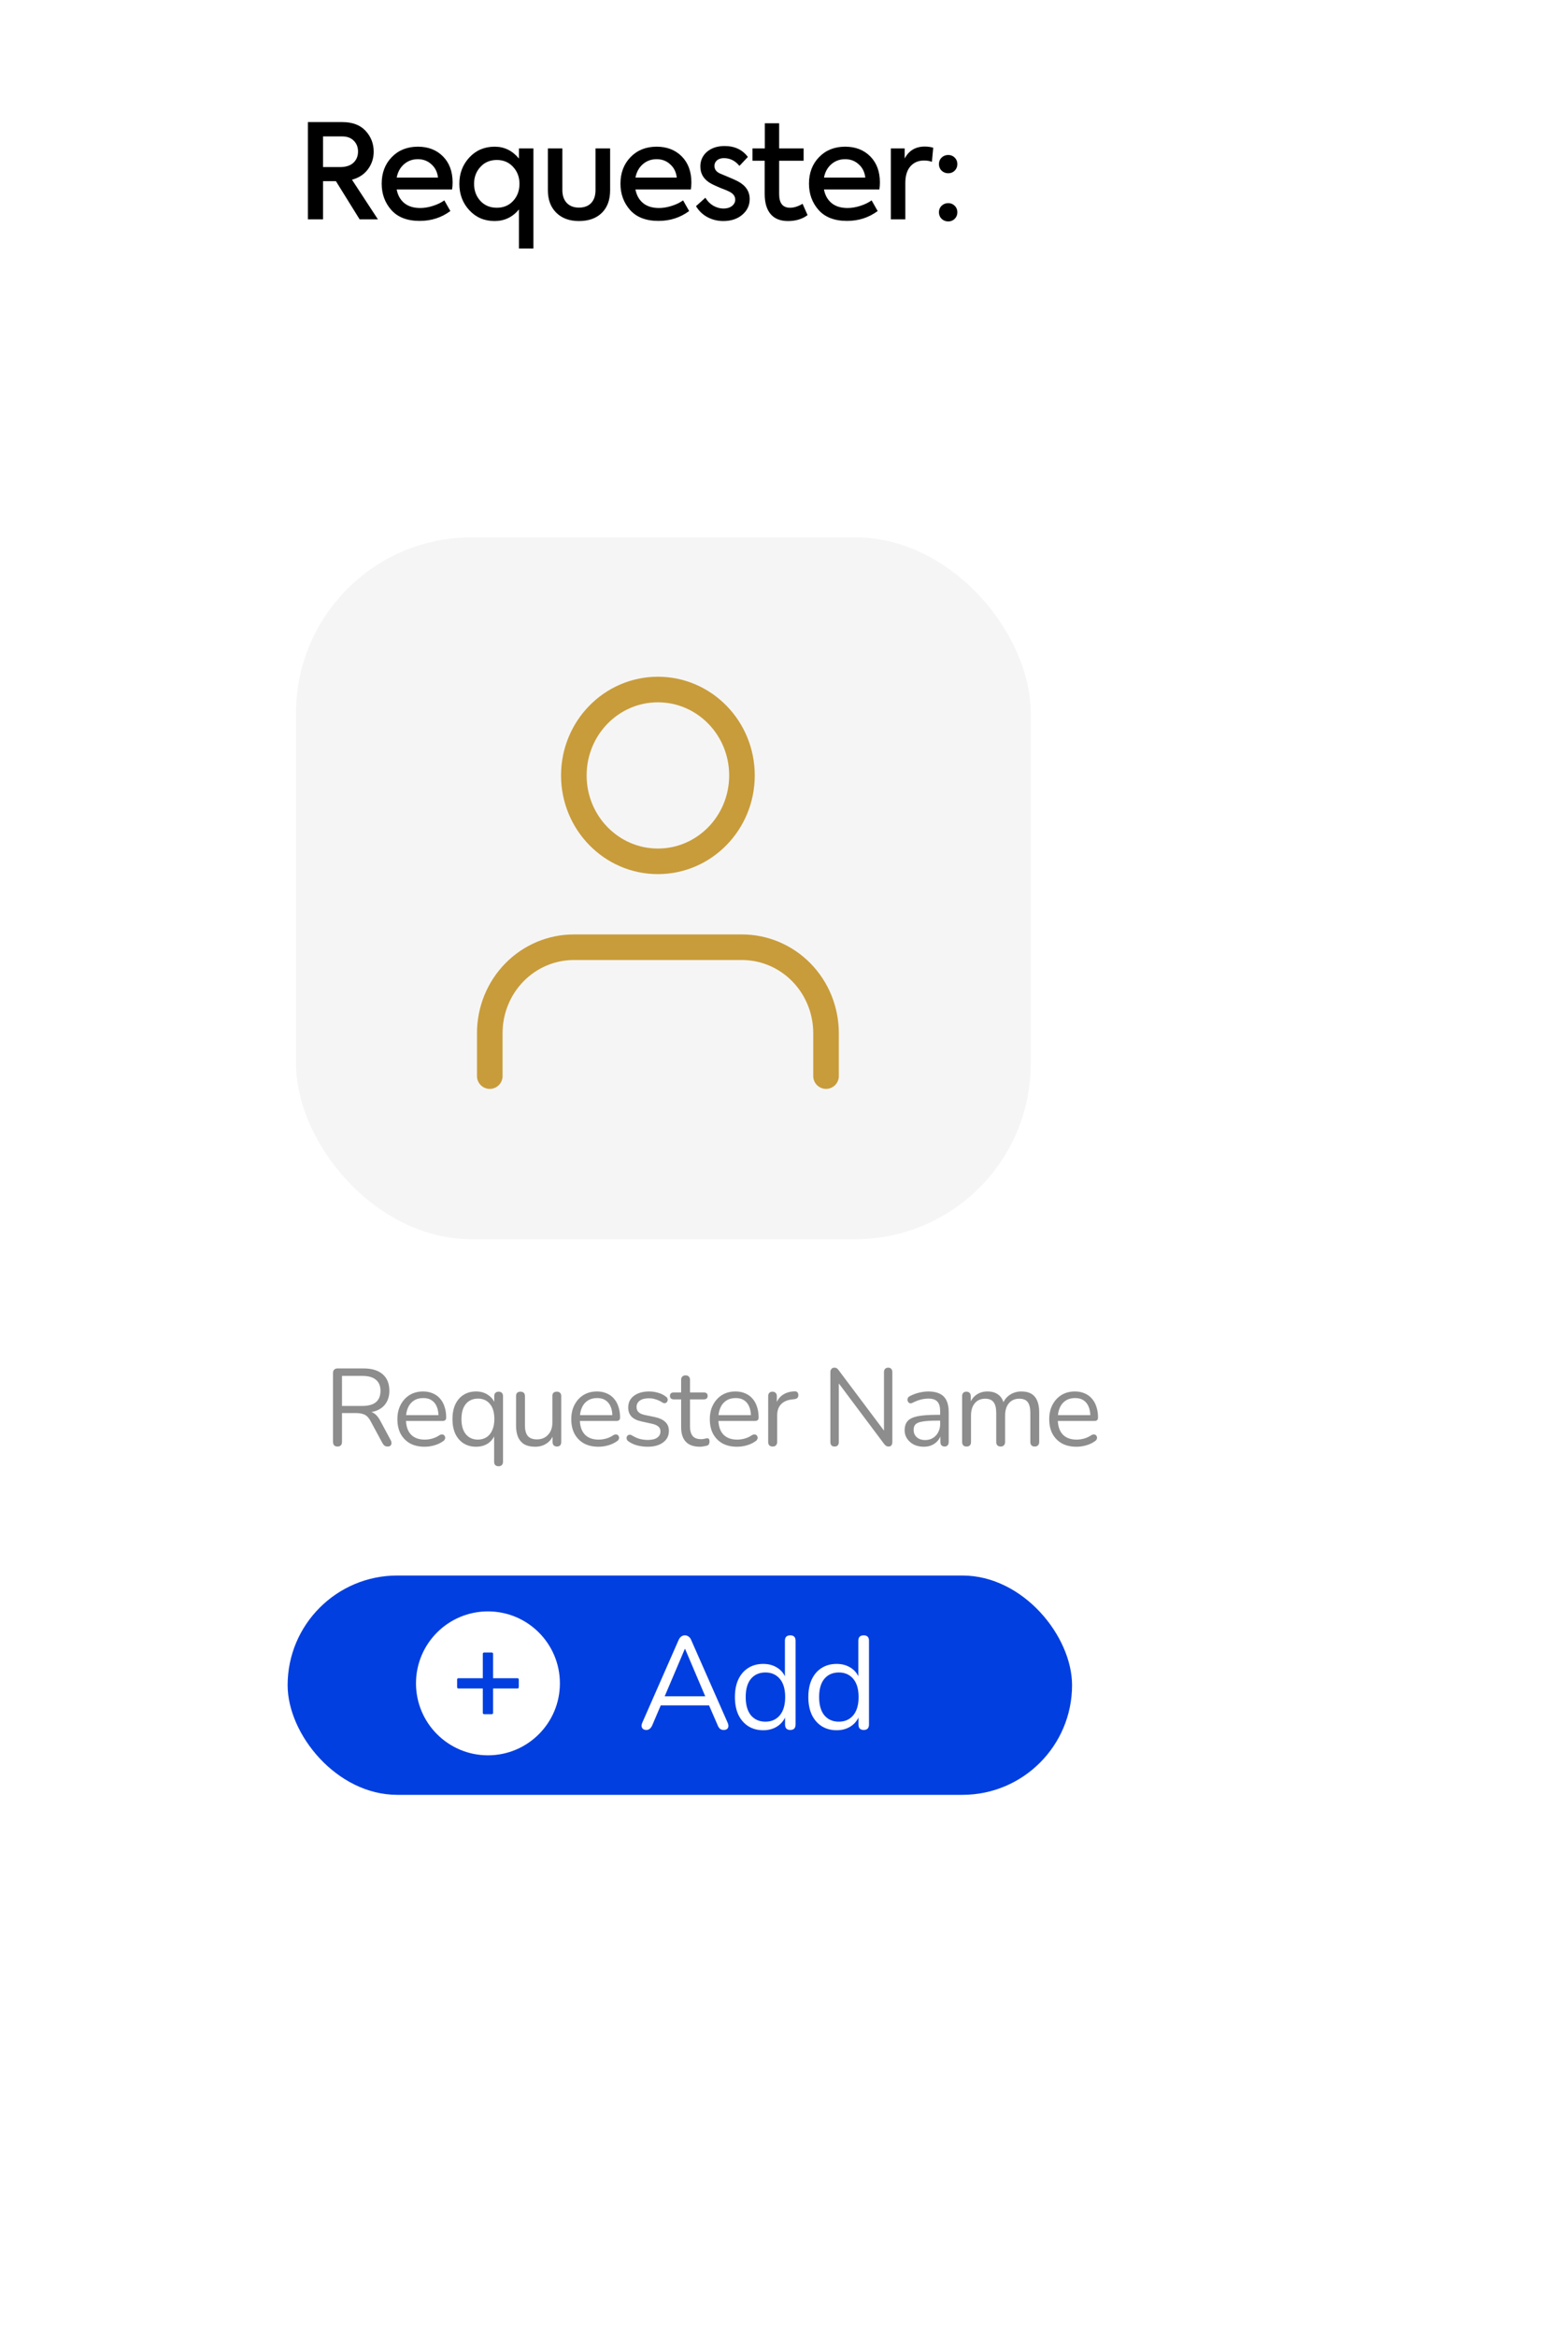 <svg width="143" height="213" viewBox="0 0 143 213" fill="none" xmlns="http://www.w3.org/2000/svg">
<path d="M34.464 20H32.796L30.636 16.52H29.46V20H28.08V11.132H31.212C32.132 11.132 32.84 11.396 33.336 11.924C33.832 12.46 34.08 13.096 34.08 13.832C34.08 14.432 33.904 14.968 33.552 15.44C33.208 15.904 32.724 16.22 32.1 16.388L34.464 20ZM31.212 12.44H29.46V15.236H30.996C31.532 15.236 31.94 15.108 32.22 14.852C32.508 14.588 32.652 14.244 32.652 13.82C32.652 13.42 32.524 13.092 32.268 12.836C32.012 12.572 31.66 12.44 31.212 12.44ZM41.277 16.64C41.277 16.848 41.261 17.06 41.229 17.276H36.177C36.273 17.796 36.501 18.208 36.861 18.512C37.229 18.816 37.717 18.968 38.325 18.968C38.693 18.968 39.077 18.904 39.477 18.776C39.885 18.648 40.233 18.48 40.521 18.272L41.073 19.244C40.265 19.844 39.333 20.144 38.277 20.144C37.141 20.144 36.277 19.812 35.685 19.148C35.101 18.484 34.809 17.684 34.809 16.748C34.809 15.772 35.113 14.968 35.721 14.336C36.337 13.696 37.133 13.376 38.109 13.376C39.045 13.376 39.805 13.668 40.389 14.252C40.981 14.844 41.277 15.64 41.277 16.64ZM38.109 14.516C37.613 14.516 37.189 14.672 36.837 14.984C36.493 15.288 36.273 15.692 36.177 16.196H39.945C39.889 15.692 39.689 15.288 39.345 14.984C39.009 14.672 38.597 14.516 38.109 14.516ZM47.327 14.456V13.532H48.647V22.664H47.327V19.1C46.743 19.804 46.003 20.156 45.107 20.156C44.179 20.156 43.411 19.828 42.803 19.172C42.195 18.516 41.891 17.712 41.891 16.76C41.891 15.816 42.195 15.016 42.803 14.36C43.411 13.704 44.183 13.376 45.119 13.376C45.991 13.376 46.727 13.736 47.327 14.456ZM45.311 18.944C45.919 18.944 46.415 18.736 46.799 18.32C47.183 17.904 47.375 17.384 47.375 16.76C47.375 16.152 47.183 15.64 46.799 15.224C46.415 14.8 45.919 14.588 45.311 14.588C44.695 14.588 44.195 14.8 43.811 15.224C43.427 15.64 43.235 16.152 43.235 16.76C43.235 17.384 43.427 17.904 43.811 18.32C44.195 18.736 44.695 18.944 45.311 18.944ZM52.798 20.156C51.934 20.156 51.246 19.904 50.734 19.4C50.222 18.896 49.966 18.212 49.966 17.348V13.532H51.286V17.336C51.286 17.824 51.418 18.212 51.682 18.5C51.954 18.788 52.326 18.932 52.798 18.932C53.278 18.932 53.65 18.792 53.914 18.512C54.178 18.232 54.31 17.84 54.31 17.336V13.532H55.642V17.348C55.642 18.228 55.39 18.916 54.886 19.412C54.382 19.908 53.686 20.156 52.798 20.156ZM63.053 16.64C63.053 16.848 63.037 17.06 63.005 17.276H57.953C58.049 17.796 58.277 18.208 58.637 18.512C59.005 18.816 59.493 18.968 60.101 18.968C60.469 18.968 60.853 18.904 61.253 18.776C61.661 18.648 62.009 18.48 62.297 18.272L62.849 19.244C62.041 19.844 61.109 20.144 60.053 20.144C58.917 20.144 58.053 19.812 57.461 19.148C56.877 18.484 56.585 17.684 56.585 16.748C56.585 15.772 56.889 14.968 57.497 14.336C58.113 13.696 58.909 13.376 59.885 13.376C60.821 13.376 61.581 13.668 62.165 14.252C62.757 14.844 63.053 15.64 63.053 16.64ZM59.885 14.516C59.389 14.516 58.965 14.672 58.613 14.984C58.269 15.288 58.049 15.692 57.953 16.196H61.721C61.665 15.692 61.465 15.288 61.121 14.984C60.785 14.672 60.373 14.516 59.885 14.516ZM65.96 20.156C65.448 20.156 64.972 20.04 64.531 19.808C64.091 19.576 63.739 19.24 63.475 18.8L64.328 18.032C64.519 18.344 64.763 18.588 65.059 18.764C65.364 18.932 65.671 19.016 65.984 19.016C66.296 19.016 66.552 18.94 66.751 18.788C66.951 18.628 67.052 18.436 67.052 18.212C67.052 17.892 66.868 17.644 66.499 17.468C66.403 17.412 66.144 17.304 65.719 17.144C65.287 16.96 65.016 16.836 64.903 16.772C64.216 16.412 63.871 15.88 63.871 15.176C63.871 14.64 64.072 14.196 64.472 13.844C64.888 13.492 65.424 13.316 66.079 13.316C66.999 13.316 67.707 13.648 68.204 14.312L67.436 15.128C67.052 14.656 66.579 14.42 66.019 14.42C65.755 14.42 65.543 14.488 65.383 14.624C65.231 14.76 65.156 14.928 65.156 15.128C65.156 15.448 65.335 15.684 65.695 15.836L66.356 16.112C66.779 16.288 67.084 16.424 67.267 16.52C68.004 16.904 68.371 17.448 68.371 18.152C68.371 18.72 68.147 19.196 67.7 19.58C67.251 19.964 66.671 20.156 65.96 20.156ZM73.195 18.584L73.65 19.616C73.171 19.976 72.575 20.156 71.862 20.156C71.166 20.156 70.638 19.944 70.278 19.52C69.918 19.096 69.739 18.484 69.739 17.684V14.66H68.623V13.532H69.751V11.24H71.058V13.532H73.29V14.66H71.058V17.708C71.058 18.532 71.391 18.944 72.055 18.944C72.406 18.944 72.787 18.824 73.195 18.584ZM80.246 16.64C80.246 16.848 80.23 17.06 80.198 17.276H75.146C75.242 17.796 75.47 18.208 75.83 18.512C76.198 18.816 76.686 18.968 77.294 18.968C77.662 18.968 78.046 18.904 78.446 18.776C78.854 18.648 79.202 18.48 79.49 18.272L80.042 19.244C79.234 19.844 78.302 20.144 77.246 20.144C76.11 20.144 75.246 19.812 74.654 19.148C74.07 18.484 73.778 17.684 73.778 16.748C73.778 15.772 74.082 14.968 74.69 14.336C75.306 13.696 76.102 13.376 77.078 13.376C78.014 13.376 78.774 13.668 79.358 14.252C79.95 14.844 80.246 15.64 80.246 16.64ZM77.078 14.516C76.582 14.516 76.158 14.672 75.806 14.984C75.462 15.288 75.242 15.692 75.146 16.196H78.914C78.858 15.692 78.658 15.288 78.314 14.984C77.978 14.672 77.566 14.516 77.078 14.516ZM82.565 20H81.245V13.532H82.505V14.456C82.889 13.728 83.501 13.364 84.341 13.364C84.613 13.364 84.869 13.4 85.109 13.472L84.989 14.756C84.773 14.676 84.537 14.636 84.281 14.636C83.761 14.636 83.345 14.812 83.033 15.164C82.721 15.516 82.565 16.024 82.565 16.688V20ZM86.482 15.8C86.242 15.8 86.038 15.72 85.87 15.56C85.71 15.4 85.63 15.2 85.63 14.96C85.63 14.728 85.71 14.532 85.87 14.372C86.038 14.212 86.242 14.132 86.482 14.132C86.714 14.132 86.91 14.212 87.07 14.372C87.23 14.532 87.31 14.728 87.31 14.96C87.31 15.2 87.23 15.4 87.07 15.56C86.91 15.72 86.714 15.8 86.482 15.8ZM86.482 20.192C86.242 20.192 86.038 20.112 85.87 19.952C85.71 19.792 85.63 19.592 85.63 19.352C85.63 19.12 85.71 18.924 85.87 18.764C86.038 18.604 86.242 18.524 86.482 18.524C86.714 18.524 86.91 18.604 87.07 18.764C87.23 18.924 87.31 19.12 87.31 19.352C87.31 19.592 87.23 19.792 87.07 19.952C86.91 20.112 86.714 20.192 86.482 20.192Z" fill="black"/>
<g filter="url(#filter0_d_786_2593)">
<rect x="18" y="40" width="85" height="132.516" rx="15" fill="white"/>
</g>
<rect x="27" y="49" width="67" height="64" rx="16" fill="#F6F5F5"/>
<path d="M75.333 98.125V94.208C75.333 92.131 74.526 90.138 73.088 88.669C71.65 87.2 69.7 86.375 67.667 86.375H52.333C50.3 86.375 48.35 87.2 46.912 88.669C45.474 90.138 44.667 92.131 44.667 94.208V98.125" stroke="#C89C3B" stroke-width="2.333" stroke-linecap="round" stroke-linejoin="round"/>
<path d="M60 78.542C64.234 78.542 67.667 75.035 67.667 70.708C67.667 66.382 64.234 62.875 60 62.875C55.766 62.875 52.333 66.382 52.333 70.708C52.333 75.035 55.766 78.542 60 78.542Z" stroke="#C89C3B" stroke-width="2.333" stroke-linecap="round" stroke-linejoin="round"/>
<rect x="26.231" y="143.667" width="71.539" height="20" rx="10" fill="#013FE0"/>
<path d="M58.952 157.751C58.76 157.751 58.628 157.687 58.556 157.559C58.484 157.431 58.492 157.271 58.58 157.079L61.88 149.567C62.008 149.271 62.204 149.123 62.468 149.123C62.588 149.123 62.696 149.159 62.792 149.231C62.896 149.295 62.98 149.407 63.044 149.567L66.356 157.079C66.444 157.271 66.456 157.431 66.392 157.559C66.328 157.687 66.2 157.751 66.008 157.751C65.864 157.751 65.748 157.715 65.66 157.643C65.572 157.563 65.5 157.451 65.444 157.307L64.664 155.507H60.26L59.492 157.307C59.364 157.603 59.184 157.751 58.952 157.751ZM62.456 150.359L60.62 154.679H64.316L62.48 150.359H62.456ZM69.603 157.775C69.083 157.775 68.627 157.651 68.235 157.403C67.851 157.155 67.551 156.807 67.335 156.359C67.127 155.903 67.023 155.367 67.023 154.751C67.023 154.127 67.127 153.591 67.335 153.143C67.551 152.687 67.851 152.339 68.235 152.099C68.627 151.851 69.083 151.727 69.603 151.727C70.059 151.727 70.459 151.827 70.803 152.027C71.155 152.227 71.415 152.503 71.583 152.855V149.615C71.583 149.287 71.747 149.123 72.075 149.123C72.395 149.123 72.555 149.287 72.555 149.615V157.247C72.555 157.583 72.395 157.751 72.075 157.751C71.755 157.751 71.595 157.583 71.595 157.247V156.623C71.419 156.983 71.155 157.267 70.803 157.475C70.459 157.675 70.059 157.775 69.603 157.775ZM69.807 156.995C70.351 156.995 70.787 156.803 71.115 156.419C71.443 156.027 71.607 155.471 71.607 154.751C71.607 154.023 71.443 153.467 71.115 153.083C70.787 152.699 70.351 152.507 69.807 152.507C69.255 152.507 68.815 152.699 68.487 153.083C68.167 153.467 68.007 154.023 68.007 154.751C68.007 155.471 68.167 156.027 68.487 156.419C68.815 156.803 69.255 156.995 69.807 156.995ZM76.299 157.775C75.779 157.775 75.323 157.651 74.931 157.403C74.547 157.155 74.247 156.807 74.031 156.359C73.823 155.903 73.719 155.367 73.719 154.751C73.719 154.127 73.823 153.591 74.031 153.143C74.247 152.687 74.547 152.339 74.931 152.099C75.323 151.851 75.779 151.727 76.299 151.727C76.755 151.727 77.155 151.827 77.499 152.027C77.851 152.227 78.111 152.503 78.279 152.855V149.615C78.279 149.287 78.443 149.123 78.771 149.123C79.091 149.123 79.251 149.287 79.251 149.615V157.247C79.251 157.583 79.091 157.751 78.771 157.751C78.451 157.751 78.291 157.583 78.291 157.247V156.623C78.115 156.983 77.851 157.267 77.499 157.475C77.155 157.675 76.755 157.775 76.299 157.775ZM76.503 156.995C77.047 156.995 77.483 156.803 77.811 156.419C78.139 156.027 78.303 155.471 78.303 154.751C78.303 154.023 78.139 153.467 77.811 153.083C77.483 152.699 77.047 152.507 76.503 152.507C75.951 152.507 75.511 152.699 75.183 153.083C74.863 153.467 74.703 154.023 74.703 154.751C74.703 155.471 74.863 156.027 75.183 156.419C75.511 156.803 75.951 156.995 76.503 156.995Z" fill="white"/>
<path d="M44.5 146.938C40.876 146.938 37.938 149.876 37.938 153.5C37.938 157.124 40.876 160.062 44.5 160.062C48.124 160.062 51.062 157.124 51.062 153.5C51.062 149.876 48.124 146.938 44.5 146.938ZM47.312 153.852C47.312 153.916 47.26 153.969 47.195 153.969H44.969V156.195C44.969 156.26 44.916 156.312 44.852 156.312H44.148C44.084 156.312 44.031 156.26 44.031 156.195V153.969H41.805C41.74 153.969 41.688 153.916 41.688 153.852V153.148C41.688 153.084 41.74 153.031 41.805 153.031H44.031V150.805C44.031 150.74 44.084 150.688 44.148 150.688H44.852C44.916 150.688 44.969 150.74 44.969 150.805V153.031H47.195C47.26 153.031 47.312 153.084 47.312 153.148V153.852Z" fill="white"/>
<path d="M30.78 131.904C30.647 131.904 30.543 131.867 30.47 131.794C30.403 131.714 30.37 131.607 30.37 131.474V125.204C30.37 125.064 30.407 124.96 30.48 124.894C30.553 124.82 30.657 124.784 30.79 124.784H33.16C33.913 124.784 34.493 124.96 34.9 125.314C35.307 125.667 35.51 126.17 35.51 126.824C35.51 127.237 35.417 127.597 35.23 127.904C35.05 128.204 34.783 128.434 34.43 128.594C34.077 128.747 33.653 128.824 33.16 128.824L33.26 128.694H33.46C33.72 128.694 33.947 128.76 34.14 128.894C34.333 129.027 34.51 129.24 34.67 129.534L35.63 131.324C35.683 131.417 35.707 131.51 35.7 131.604C35.7 131.69 35.67 131.764 35.61 131.824C35.55 131.877 35.463 131.904 35.35 131.904C35.237 131.904 35.143 131.877 35.07 131.824C34.997 131.77 34.933 131.694 34.88 131.594L33.79 129.574C33.637 129.287 33.46 129.097 33.26 129.004C33.06 128.904 32.797 128.854 32.47 128.854H31.19V131.474C31.19 131.607 31.157 131.714 31.09 131.794C31.023 131.867 30.92 131.904 30.78 131.904ZM31.19 128.204H33.04C33.587 128.204 34 128.09 34.28 127.864C34.56 127.63 34.7 127.284 34.7 126.824C34.7 126.377 34.56 126.04 34.28 125.814C34 125.58 33.587 125.464 33.04 125.464H31.19V128.204ZM38.732 131.924C38.219 131.924 37.775 131.824 37.402 131.624C37.035 131.417 36.749 131.127 36.542 130.754C36.342 130.38 36.242 129.934 36.242 129.414C36.242 128.907 36.342 128.467 36.542 128.094C36.742 127.714 37.015 127.417 37.362 127.204C37.715 126.99 38.122 126.884 38.582 126.884C38.909 126.884 39.202 126.94 39.462 127.054C39.722 127.16 39.942 127.317 40.122 127.524C40.309 127.73 40.449 127.98 40.542 128.274C40.642 128.567 40.692 128.897 40.692 129.264C40.692 129.37 40.662 129.45 40.602 129.504C40.542 129.55 40.455 129.574 40.342 129.574H36.862V129.044H40.152L39.992 129.174C39.992 128.814 39.939 128.51 39.832 128.264C39.725 128.01 39.569 127.817 39.362 127.684C39.162 127.55 38.909 127.484 38.602 127.484C38.262 127.484 37.972 127.564 37.732 127.724C37.499 127.877 37.322 128.094 37.202 128.374C37.082 128.647 37.022 128.967 37.022 129.334V129.394C37.022 130.007 37.169 130.474 37.462 130.794C37.762 131.114 38.185 131.274 38.732 131.274C38.959 131.274 39.182 131.244 39.402 131.184C39.629 131.124 39.849 131.024 40.062 130.884C40.155 130.824 40.239 130.797 40.312 130.804C40.392 130.804 40.455 130.827 40.502 130.874C40.549 130.914 40.579 130.967 40.592 131.034C40.612 131.094 40.605 131.16 40.572 131.234C40.545 131.307 40.489 131.37 40.402 131.424C40.182 131.584 39.922 131.707 39.622 131.794C39.322 131.88 39.025 131.924 38.732 131.924ZM45.474 133.704C45.341 133.704 45.238 133.667 45.164 133.594C45.098 133.527 45.064 133.427 45.064 133.294V130.694H45.174C45.068 131.067 44.858 131.367 44.544 131.594C44.231 131.814 43.854 131.924 43.414 131.924C42.981 131.924 42.601 131.82 42.274 131.614C41.954 131.407 41.704 131.117 41.524 130.744C41.351 130.364 41.264 129.917 41.264 129.404C41.264 128.884 41.351 128.437 41.524 128.064C41.704 127.684 41.954 127.394 42.274 127.194C42.601 126.987 42.981 126.884 43.414 126.884C43.854 126.884 44.231 126.997 44.544 127.224C44.864 127.444 45.078 127.744 45.184 128.124L45.074 128.264V127.314C45.074 127.18 45.108 127.08 45.174 127.014C45.248 126.94 45.348 126.904 45.474 126.904C45.608 126.904 45.708 126.94 45.774 127.014C45.841 127.08 45.874 127.18 45.874 127.314V133.294C45.874 133.427 45.838 133.527 45.764 133.594C45.698 133.667 45.601 133.704 45.474 133.704ZM43.584 131.274C43.884 131.274 44.148 131.2 44.374 131.054C44.601 130.907 44.774 130.694 44.894 130.414C45.021 130.134 45.084 129.797 45.084 129.404C45.084 128.797 44.948 128.334 44.674 128.014C44.408 127.694 44.044 127.534 43.584 127.534C43.278 127.534 43.011 127.607 42.784 127.754C42.564 127.894 42.391 128.104 42.264 128.384C42.144 128.657 42.084 128.997 42.084 129.404C42.084 130.004 42.221 130.467 42.494 130.794C42.768 131.114 43.131 131.274 43.584 131.274ZM48.814 131.924C48.421 131.924 48.094 131.854 47.834 131.714C47.581 131.567 47.388 131.35 47.254 131.064C47.128 130.777 47.064 130.42 47.064 129.994V127.314C47.064 127.174 47.098 127.07 47.164 127.004C47.238 126.937 47.338 126.904 47.464 126.904C47.598 126.904 47.698 126.937 47.764 127.004C47.838 127.07 47.874 127.174 47.874 127.314V129.984C47.874 130.41 47.961 130.73 48.134 130.944C48.314 131.15 48.594 131.254 48.974 131.254C49.388 131.254 49.724 131.114 49.984 130.834C50.244 130.554 50.374 130.187 50.374 129.734V127.314C50.374 127.174 50.408 127.07 50.474 127.004C50.548 126.937 50.651 126.904 50.784 126.904C50.911 126.904 51.008 126.937 51.074 127.004C51.148 127.07 51.184 127.174 51.184 127.314V131.484C51.184 131.764 51.054 131.904 50.794 131.904C50.668 131.904 50.568 131.867 50.494 131.794C50.428 131.72 50.394 131.617 50.394 131.484V130.574L50.524 130.714C50.391 131.107 50.171 131.407 49.864 131.614C49.564 131.82 49.214 131.924 48.814 131.924ZM54.59 131.924C54.077 131.924 53.633 131.824 53.26 131.624C52.893 131.417 52.606 131.127 52.4 130.754C52.2 130.38 52.1 129.934 52.1 129.414C52.1 128.907 52.2 128.467 52.4 128.094C52.6 127.714 52.873 127.417 53.22 127.204C53.573 126.99 53.98 126.884 54.44 126.884C54.767 126.884 55.06 126.94 55.32 127.054C55.58 127.16 55.8 127.317 55.98 127.524C56.166 127.73 56.306 127.98 56.4 128.274C56.5 128.567 56.55 128.897 56.55 129.264C56.55 129.37 56.52 129.45 56.46 129.504C56.4 129.55 56.313 129.574 56.2 129.574H52.72V129.044H56.01L55.85 129.174C55.85 128.814 55.797 128.51 55.69 128.264C55.583 128.01 55.426 127.817 55.22 127.684C55.02 127.55 54.767 127.484 54.46 127.484C54.12 127.484 53.83 127.564 53.59 127.724C53.356 127.877 53.18 128.094 53.06 128.374C52.94 128.647 52.88 128.967 52.88 129.334V129.394C52.88 130.007 53.026 130.474 53.32 130.794C53.62 131.114 54.043 131.274 54.59 131.274C54.816 131.274 55.04 131.244 55.26 131.184C55.486 131.124 55.706 131.024 55.92 130.884C56.013 130.824 56.096 130.797 56.17 130.804C56.25 130.804 56.313 130.827 56.36 130.874C56.407 130.914 56.437 130.967 56.45 131.034C56.47 131.094 56.463 131.16 56.43 131.234C56.403 131.307 56.346 131.37 56.26 131.424C56.04 131.584 55.78 131.707 55.48 131.794C55.18 131.88 54.883 131.924 54.59 131.924ZM59.062 131.924C58.762 131.924 58.459 131.887 58.152 131.814C57.852 131.74 57.572 131.614 57.312 131.434C57.245 131.387 57.199 131.334 57.172 131.274C57.145 131.207 57.135 131.144 57.142 131.084C57.155 131.017 57.182 130.96 57.222 130.914C57.269 130.867 57.322 130.84 57.382 130.834C57.449 130.82 57.522 130.834 57.602 130.874C57.862 131.034 58.112 131.147 58.352 131.214C58.599 131.274 58.842 131.304 59.082 131.304C59.462 131.304 59.749 131.234 59.942 131.094C60.135 130.954 60.232 130.764 60.232 130.524C60.232 130.337 60.169 130.19 60.042 130.084C59.915 129.97 59.715 129.884 59.442 129.824L58.532 129.624C58.112 129.537 57.799 129.387 57.592 129.174C57.392 128.96 57.292 128.684 57.292 128.344C57.292 128.044 57.369 127.787 57.522 127.574C57.682 127.354 57.905 127.184 58.192 127.064C58.479 126.944 58.812 126.884 59.192 126.884C59.485 126.884 59.762 126.924 60.022 127.004C60.289 127.077 60.529 127.197 60.742 127.364C60.809 127.41 60.852 127.467 60.872 127.534C60.899 127.594 60.902 127.657 60.882 127.724C60.869 127.784 60.839 127.837 60.792 127.884C60.745 127.924 60.689 127.947 60.622 127.954C60.555 127.96 60.485 127.94 60.412 127.894C60.212 127.76 60.009 127.664 59.802 127.604C59.595 127.537 59.392 127.504 59.192 127.504C58.819 127.504 58.535 127.577 58.342 127.724C58.149 127.87 58.052 128.064 58.052 128.304C58.052 128.49 58.112 128.644 58.232 128.764C58.352 128.884 58.539 128.97 58.792 129.024L59.702 129.214C60.135 129.307 60.459 129.457 60.672 129.664C60.892 129.864 61.002 130.137 61.002 130.484C61.002 130.924 60.825 131.274 60.472 131.534C60.119 131.794 59.649 131.924 59.062 131.924ZM63.838 131.924C63.458 131.924 63.138 131.857 62.878 131.724C62.624 131.584 62.434 131.384 62.308 131.124C62.181 130.857 62.118 130.534 62.118 130.154V127.604H61.448C61.334 127.604 61.248 127.577 61.188 127.524C61.128 127.464 61.098 127.384 61.098 127.284C61.098 127.184 61.128 127.107 61.188 127.054C61.248 127 61.334 126.974 61.448 126.974H62.118V125.824C62.118 125.69 62.154 125.59 62.228 125.524C62.301 125.45 62.401 125.414 62.528 125.414C62.654 125.414 62.751 125.45 62.818 125.524C62.891 125.59 62.928 125.69 62.928 125.824V126.974H64.188C64.301 126.974 64.388 127 64.448 127.054C64.508 127.107 64.538 127.184 64.538 127.284C64.538 127.384 64.508 127.464 64.448 127.524C64.388 127.577 64.301 127.604 64.188 127.604H62.928V130.074C62.928 130.454 63.008 130.744 63.168 130.944C63.328 131.137 63.588 131.234 63.948 131.234C64.074 131.234 64.181 131.22 64.268 131.194C64.361 131.167 64.438 131.154 64.498 131.154C64.558 131.147 64.608 131.167 64.648 131.214C64.688 131.26 64.708 131.34 64.708 131.454C64.708 131.534 64.691 131.607 64.658 131.674C64.631 131.74 64.581 131.787 64.508 131.814C64.428 131.84 64.321 131.864 64.188 131.884C64.061 131.91 63.944 131.924 63.838 131.924ZM67.225 131.924C66.712 131.924 66.268 131.824 65.895 131.624C65.528 131.417 65.242 131.127 65.035 130.754C64.835 130.38 64.735 129.934 64.735 129.414C64.735 128.907 64.835 128.467 65.035 128.094C65.235 127.714 65.508 127.417 65.855 127.204C66.208 126.99 66.615 126.884 67.075 126.884C67.402 126.884 67.695 126.94 67.955 127.054C68.215 127.16 68.435 127.317 68.615 127.524C68.802 127.73 68.942 127.98 69.035 128.274C69.135 128.567 69.185 128.897 69.185 129.264C69.185 129.37 69.155 129.45 69.095 129.504C69.035 129.55 68.948 129.574 68.835 129.574H65.355V129.044H68.645L68.485 129.174C68.485 128.814 68.432 128.51 68.325 128.264C68.218 128.01 68.062 127.817 67.855 127.684C67.655 127.55 67.402 127.484 67.095 127.484C66.755 127.484 66.465 127.564 66.225 127.724C65.992 127.877 65.815 128.094 65.695 128.374C65.575 128.647 65.515 128.967 65.515 129.334V129.394C65.515 130.007 65.662 130.474 65.955 130.794C66.255 131.114 66.678 131.274 67.225 131.274C67.452 131.274 67.675 131.244 67.895 131.184C68.122 131.124 68.342 131.024 68.555 130.884C68.648 130.824 68.732 130.797 68.805 130.804C68.885 130.804 68.948 130.827 68.995 130.874C69.042 130.914 69.072 130.967 69.085 131.034C69.105 131.094 69.098 131.16 69.065 131.234C69.038 131.307 68.982 131.37 68.895 131.424C68.675 131.584 68.415 131.707 68.115 131.794C67.815 131.88 67.518 131.924 67.225 131.924ZM70.467 131.904C70.334 131.904 70.231 131.867 70.157 131.794C70.091 131.72 70.057 131.617 70.057 131.484V127.314C70.057 127.18 70.091 127.08 70.157 127.014C70.224 126.94 70.321 126.904 70.447 126.904C70.574 126.904 70.671 126.94 70.737 127.014C70.811 127.08 70.847 127.18 70.847 127.314V128.124H70.747C70.854 127.73 71.057 127.427 71.357 127.214C71.657 127 72.027 126.887 72.467 126.874C72.567 126.867 72.647 126.89 72.707 126.944C72.767 126.99 72.801 127.074 72.807 127.194C72.814 127.307 72.787 127.397 72.727 127.464C72.667 127.53 72.574 127.57 72.447 127.584L72.287 127.604C71.834 127.644 71.484 127.79 71.237 128.044C70.997 128.29 70.877 128.63 70.877 129.064V131.484C70.877 131.617 70.841 131.72 70.767 131.794C70.701 131.867 70.601 131.904 70.467 131.904ZM76.119 131.904C75.993 131.904 75.896 131.87 75.829 131.804C75.763 131.73 75.729 131.627 75.729 131.494V125.134C75.729 125 75.763 124.897 75.829 124.824C75.896 124.75 75.983 124.714 76.089 124.714C76.196 124.714 76.273 124.734 76.319 124.774C76.373 124.807 76.433 124.87 76.499 124.964L80.859 130.774H80.619V125.114C80.619 124.987 80.653 124.89 80.719 124.824C80.786 124.75 80.883 124.714 81.009 124.714C81.129 124.714 81.219 124.75 81.279 124.824C81.346 124.89 81.379 124.987 81.379 125.114V131.504C81.379 131.63 81.349 131.73 81.289 131.804C81.236 131.87 81.156 131.904 81.049 131.904C80.949 131.904 80.869 131.884 80.809 131.844C80.749 131.804 80.686 131.74 80.619 131.654L76.269 125.844H76.499V131.494C76.499 131.627 76.466 131.73 76.399 131.804C76.333 131.87 76.239 131.904 76.119 131.904ZM84.252 131.924C83.918 131.924 83.618 131.86 83.352 131.734C83.092 131.6 82.885 131.42 82.732 131.194C82.578 130.967 82.502 130.714 82.502 130.434C82.502 130.074 82.592 129.79 82.772 129.584C82.958 129.377 83.262 129.23 83.682 129.144C84.108 129.057 84.688 129.014 85.422 129.014H85.872V129.544H85.432C84.892 129.544 84.465 129.57 84.152 129.624C83.845 129.67 83.628 129.754 83.502 129.874C83.382 129.994 83.322 130.164 83.322 130.384C83.322 130.657 83.415 130.88 83.602 131.054C83.795 131.227 84.055 131.314 84.382 131.314C84.648 131.314 84.882 131.25 85.082 131.124C85.288 130.997 85.448 130.824 85.562 130.604C85.682 130.384 85.742 130.13 85.742 129.844V128.704C85.742 128.29 85.658 127.994 85.492 127.814C85.325 127.627 85.052 127.534 84.672 127.534C84.438 127.534 84.205 127.564 83.972 127.624C83.738 127.684 83.492 127.78 83.232 127.914C83.138 127.96 83.058 127.977 82.992 127.964C82.925 127.944 82.872 127.907 82.832 127.854C82.792 127.8 82.768 127.74 82.762 127.674C82.755 127.6 82.768 127.53 82.802 127.464C82.842 127.397 82.902 127.344 82.982 127.304C83.275 127.157 83.565 127.05 83.852 126.984C84.138 126.917 84.412 126.884 84.672 126.884C85.092 126.884 85.438 126.954 85.712 127.094C85.985 127.227 86.188 127.434 86.322 127.714C86.455 127.987 86.522 128.34 86.522 128.774V131.484C86.522 131.617 86.488 131.72 86.422 131.794C86.362 131.867 86.272 131.904 86.152 131.904C86.025 131.904 85.928 131.867 85.862 131.794C85.795 131.72 85.762 131.617 85.762 131.484V130.704H85.852C85.798 130.957 85.695 131.174 85.542 131.354C85.395 131.534 85.212 131.674 84.992 131.774C84.772 131.874 84.525 131.924 84.252 131.924ZM88.144 131.904C88.011 131.904 87.911 131.867 87.844 131.794C87.778 131.72 87.745 131.617 87.745 131.484V127.314C87.745 127.18 87.778 127.08 87.844 127.014C87.911 126.94 88.008 126.904 88.135 126.904C88.261 126.904 88.358 126.94 88.424 127.014C88.498 127.08 88.534 127.18 88.534 127.314V128.194L88.424 128.054C88.551 127.68 88.754 127.394 89.034 127.194C89.321 126.987 89.661 126.884 90.055 126.884C90.468 126.884 90.801 126.984 91.055 127.184C91.314 127.377 91.488 127.68 91.575 128.094H91.424C91.544 127.72 91.758 127.427 92.064 127.214C92.378 126.994 92.741 126.884 93.154 126.884C93.521 126.884 93.821 126.954 94.055 127.094C94.294 127.234 94.475 127.447 94.594 127.734C94.715 128.014 94.775 128.37 94.775 128.804V131.484C94.775 131.617 94.738 131.72 94.665 131.794C94.598 131.867 94.498 131.904 94.365 131.904C94.238 131.904 94.138 131.867 94.064 131.794C93.998 131.72 93.965 131.617 93.965 131.484V128.844C93.965 128.397 93.888 128.07 93.734 127.864C93.581 127.65 93.321 127.544 92.954 127.544C92.555 127.544 92.238 127.684 92.004 127.964C91.778 128.237 91.665 128.61 91.665 129.084V131.484C91.665 131.617 91.628 131.72 91.555 131.794C91.488 131.867 91.388 131.904 91.254 131.904C91.128 131.904 91.028 131.867 90.954 131.794C90.888 131.72 90.855 131.617 90.855 131.484V128.844C90.855 128.397 90.775 128.07 90.615 127.864C90.461 127.65 90.204 127.544 89.844 127.544C89.445 127.544 89.128 127.684 88.894 127.964C88.668 128.237 88.555 128.61 88.555 129.084V131.484C88.555 131.764 88.418 131.904 88.144 131.904ZM98.179 131.924C97.666 131.924 97.222 131.824 96.849 131.624C96.482 131.417 96.196 131.127 95.989 130.754C95.789 130.38 95.689 129.934 95.689 129.414C95.689 128.907 95.789 128.467 95.989 128.094C96.189 127.714 96.462 127.417 96.809 127.204C97.162 126.99 97.569 126.884 98.029 126.884C98.356 126.884 98.649 126.94 98.909 127.054C99.169 127.16 99.389 127.317 99.569 127.524C99.756 127.73 99.896 127.98 99.989 128.274C100.089 128.567 100.139 128.897 100.139 129.264C100.139 129.37 100.109 129.45 100.049 129.504C99.989 129.55 99.902 129.574 99.789 129.574H96.309V129.044H99.599L99.439 129.174C99.439 128.814 99.386 128.51 99.279 128.264C99.172 128.01 99.016 127.817 98.809 127.684C98.609 127.55 98.356 127.484 98.049 127.484C97.709 127.484 97.419 127.564 97.179 127.724C96.946 127.877 96.769 128.094 96.649 128.374C96.529 128.647 96.469 128.967 96.469 129.334V129.394C96.469 130.007 96.616 130.474 96.909 130.794C97.209 131.114 97.632 131.274 98.179 131.274C98.406 131.274 98.629 131.244 98.849 131.184C99.076 131.124 99.296 131.024 99.509 130.884C99.602 130.824 99.686 130.797 99.759 130.804C99.839 130.804 99.902 130.827 99.949 130.874C99.996 130.914 100.026 130.967 100.039 131.034C100.059 131.094 100.052 131.16 100.019 131.234C99.992 131.307 99.936 131.37 99.849 131.424C99.629 131.584 99.369 131.707 99.069 131.794C98.769 131.88 98.472 131.924 98.179 131.924Z" fill="#8D8D8D"/>
<defs>
<filter id="filter0_d_786_2593" x="-22" y="0" width="165" height="212.516" filterUnits="userSpaceOnUse" color-interpolation-filters="sRGB">
<feFlood flood-opacity="0" result="BackgroundImageFix"/>
<feColorMatrix in="SourceAlpha" type="matrix" values="0 0 0 0 0 0 0 0 0 0 0 0 0 0 0 0 0 0 127 0" result="hardAlpha"/>
<feOffset/>
<feGaussianBlur stdDeviation="20"/>
<feComposite in2="hardAlpha" operator="out"/>
<feColorMatrix type="matrix" values="0 0 0 0 0 0 0 0 0 0 0 0 0 0 0 0 0 0 0.05 0"/>
<feBlend mode="normal" in2="BackgroundImageFix" result="effect1_dropShadow_786_2593"/>
<feBlend mode="normal" in="SourceGraphic" in2="effect1_dropShadow_786_2593" result="shape"/>
</filter>
</defs>
</svg>
